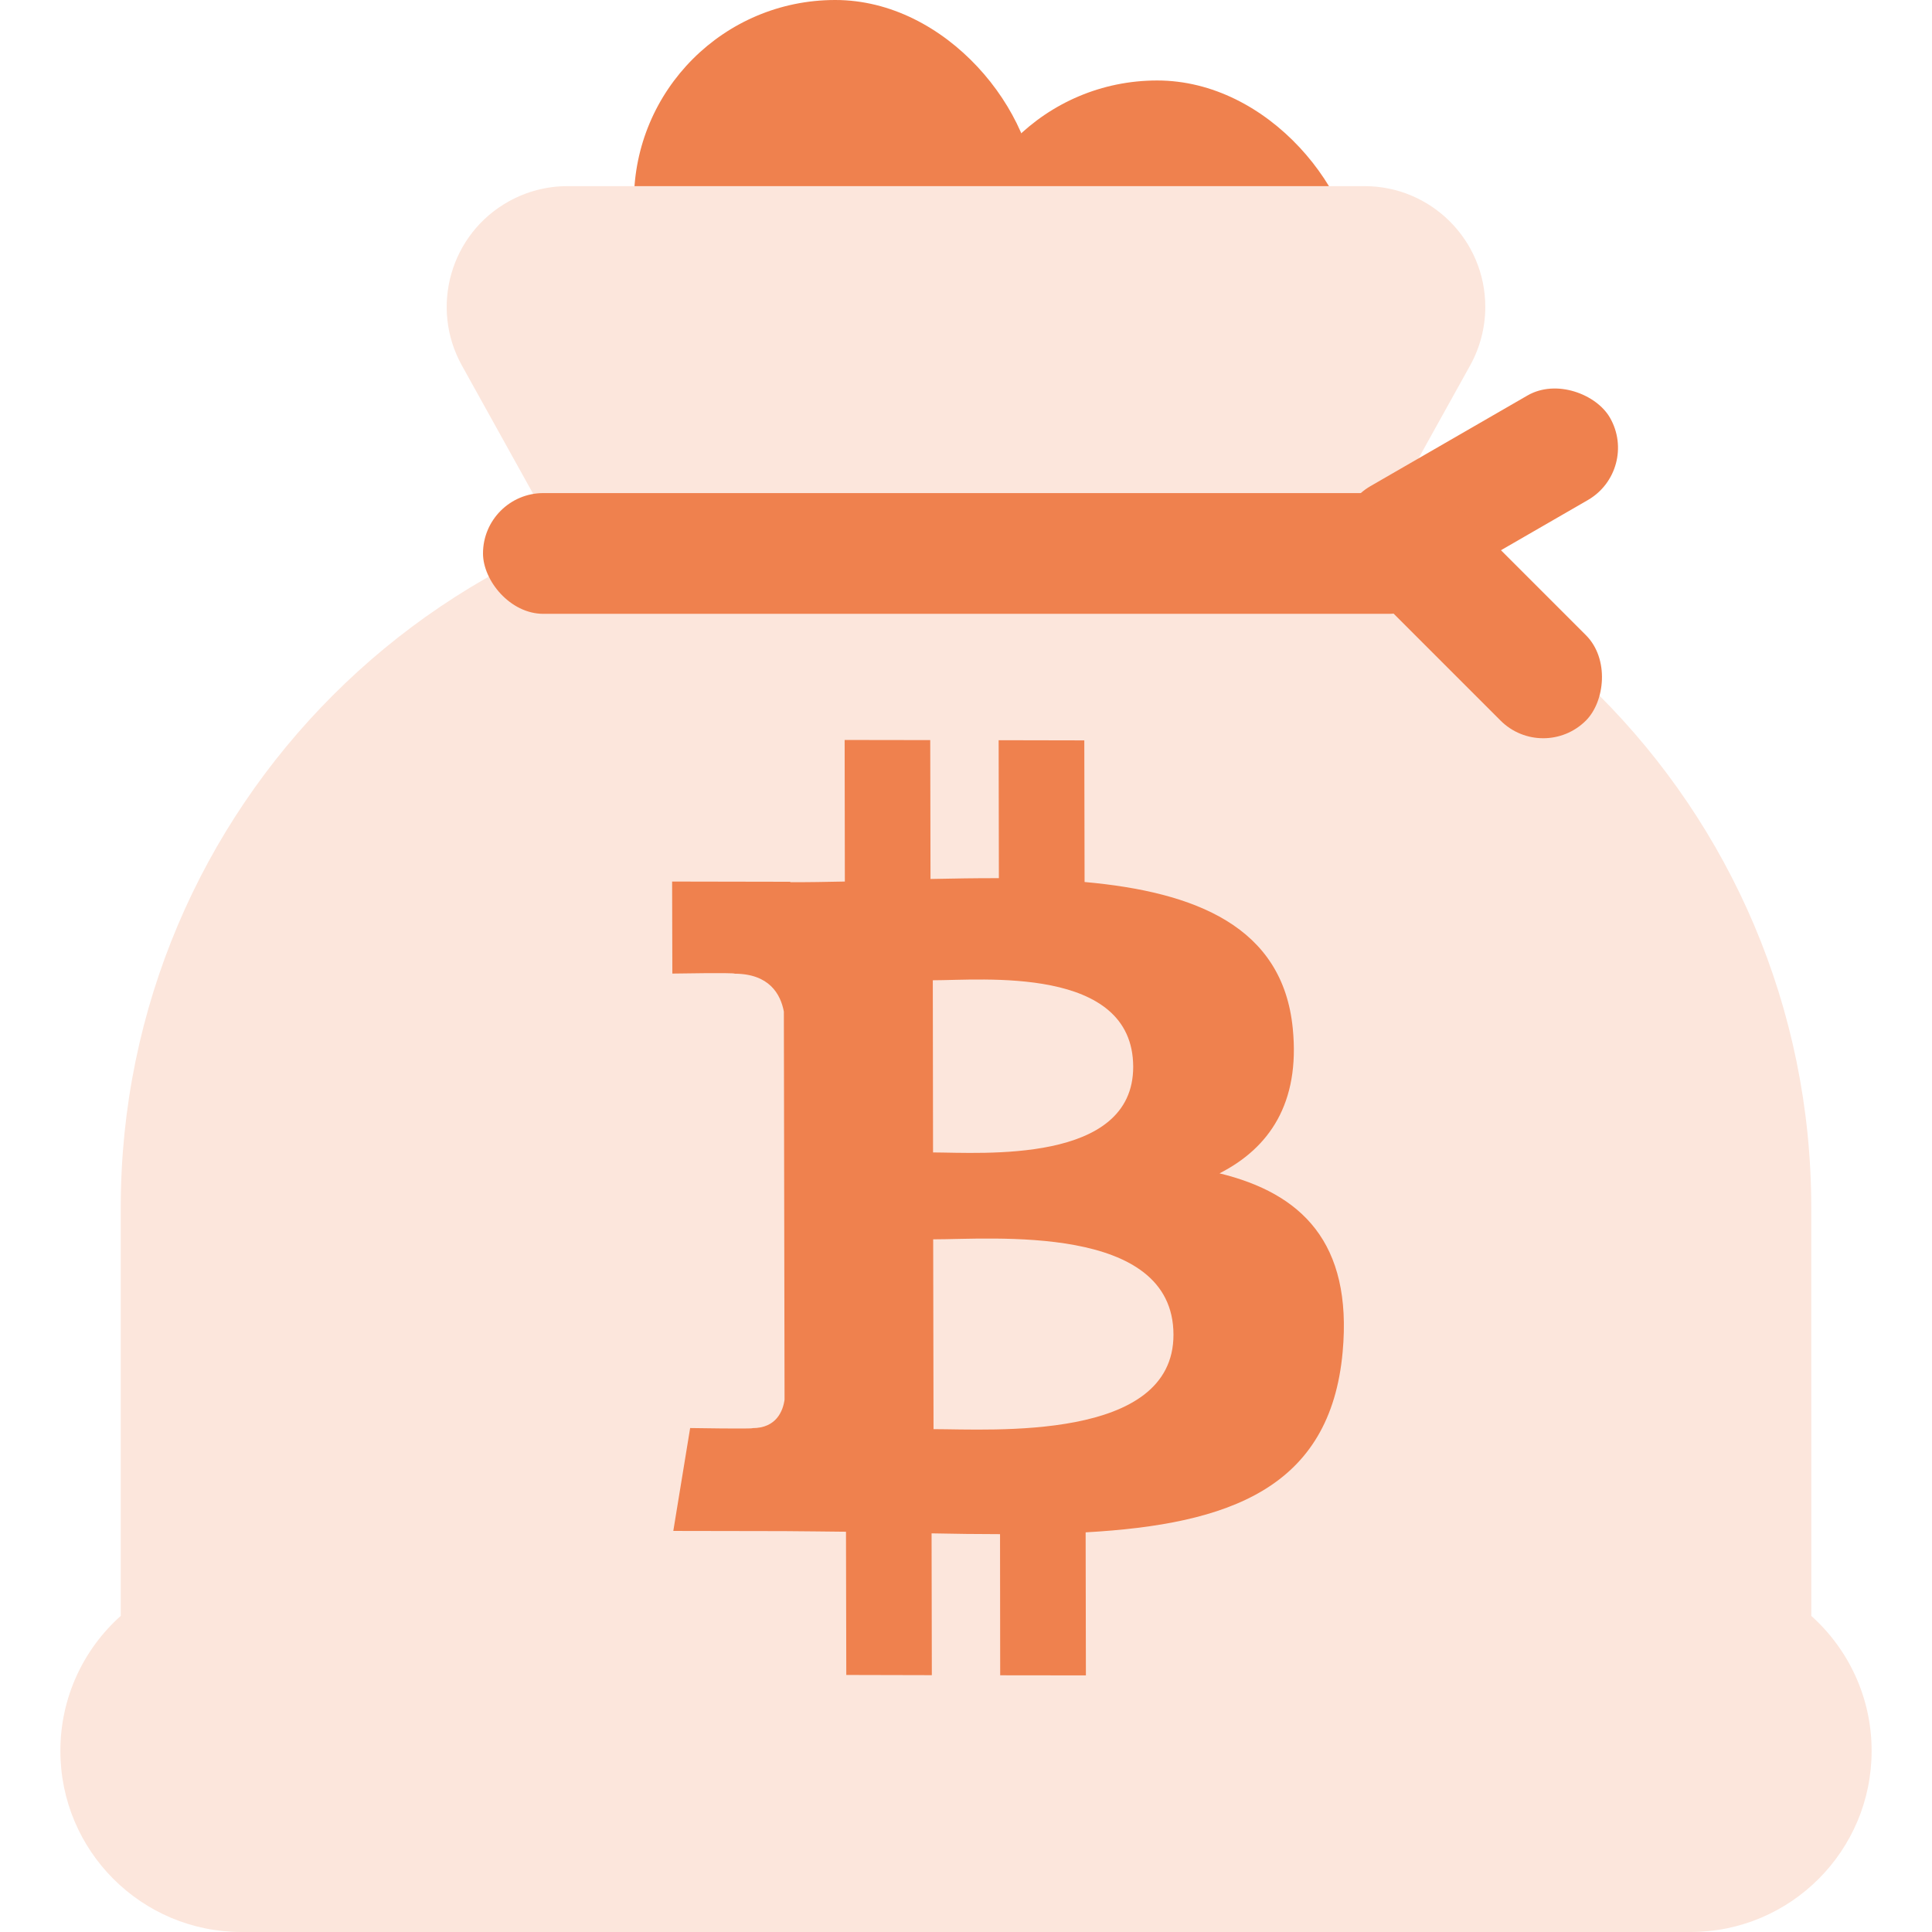 <?xml version="1.0" encoding="UTF-8"?>
<svg width="32px" height="32px" viewBox="0 0 32 32" version="1.1" xmlns="http://www.w3.org/2000/svg" xmlns:xlink="http://www.w3.org/1999/xlink">
    <title>ph</title>
    <g id="ph" stroke="none" stroke-width="1" fill="none" fill-rule="evenodd">
        <g id="ph-64ph-3" transform="translate(1, 0)">
            <rect id="ph" fill="#EF814E" x="9.5" y="0" width="6.667" height="6.667" rx="3.333"></rect>
            <rect id="ph-3" fill="#EF814E" x="14.833" y="1.333" width="6.667" height="6.667" rx="3.333"></rect>
            <path d="M8.399,3.083 L21.601,3.083 C22.706,3.083 23.601,3.979 23.601,5.083 C23.601,5.423 23.514,5.758 23.349,6.055 L21.429,9.512 C20.547,11.099 18.874,12.083 17.058,12.083 L12.942,12.083 C11.126,12.083 9.453,11.099 8.571,9.512 L6.651,6.055 C6.114,5.089 6.462,3.871 7.428,3.335 C7.725,3.17 8.059,3.083 8.399,3.083 Z" id="ph" fill="#FCE6DC"></path>
            <path d="M3,32 C1.343,32 2.02906125e-16,30.657 0,29 C-1.08815656e-16,28.111 0.386,27.313 1,26.764 L1,20 C1,13.373 6.373,8 13,8 L17,8 C23.627,8 29,13.373 29,20 L29.001,26.765 C29.614,27.314 30,28.112 30,29 C30,30.657 28.657,32 27,32 L3,32 Z" id="ph" fill="#FCE6DC"></path>
            <rect id="ph" fill="#EF814E" x="7" y="8.167" width="16" height="2" rx="1"></rect>
            <rect id="ph" fill="#EF814E" transform="translate(23.5, 8.167) rotate(-30) translate(-23.5, -8.167) " x="21" y="7.167" width="5" height="2" rx="1"></rect>
            <rect id="ph-2" fill="#EF814E" transform="translate(23.5, 10.167) rotate(-315) translate(-23.5, -10.167) " x="21" y="9.167" width="5" height="2" rx="1"></rect>
            <path d="M20.969,18.432 C21.218,16.751 19.948,15.847 18.21,15.244 L18.773,12.967 L17.397,12.621 L16.848,14.839 C16.487,14.748 16.115,14.662 15.746,14.578 L16.298,12.345 L14.923,12 L14.359,14.276 C14.06,14.208 13.765,14.14 13.48,14.068 L13.481,14.061 L11.583,13.584 L11.218,15.064 C11.218,15.064 12.239,15.3 12.217,15.315 C12.774,15.455 12.875,15.826 12.858,16.121 L11.314,22.361 C11.246,22.531 11.072,22.787 10.684,22.69 C10.697,22.71 9.683,22.439 9.683,22.439 L9,24.025 L10.791,24.475 C11.125,24.559 11.451,24.648 11.772,24.73 L11.203,27.033 L12.577,27.379 L13.141,25.099 C13.517,25.201 13.881,25.297 14.238,25.386 L13.675,27.655 L15.052,28 L15.621,25.7 C17.967,26.148 19.732,25.968 20.475,23.829 C21.074,22.108 20.445,21.115 19.211,20.467 C20.112,20.259 20.789,19.663 20.969,18.432 Z M17.825,22.874 C17.4,24.596 14.523,23.665 13.59,23.432 L14.345,20.38 C15.278,20.615 18.269,21.079 17.825,22.874 Z M18.251,18.408 C17.863,19.974 15.468,19.179 14.691,18.983 L15.377,16.215 C16.153,16.41 18.655,16.774 18.251,18.408 Z" id="crypto-traders-path-2ph" fill="#EF814E" fill-rule="nonzero" transform="translate(15, 20) rotate(-14) translate(-15, -20) "></path>
        </g>
    </g>
</svg>